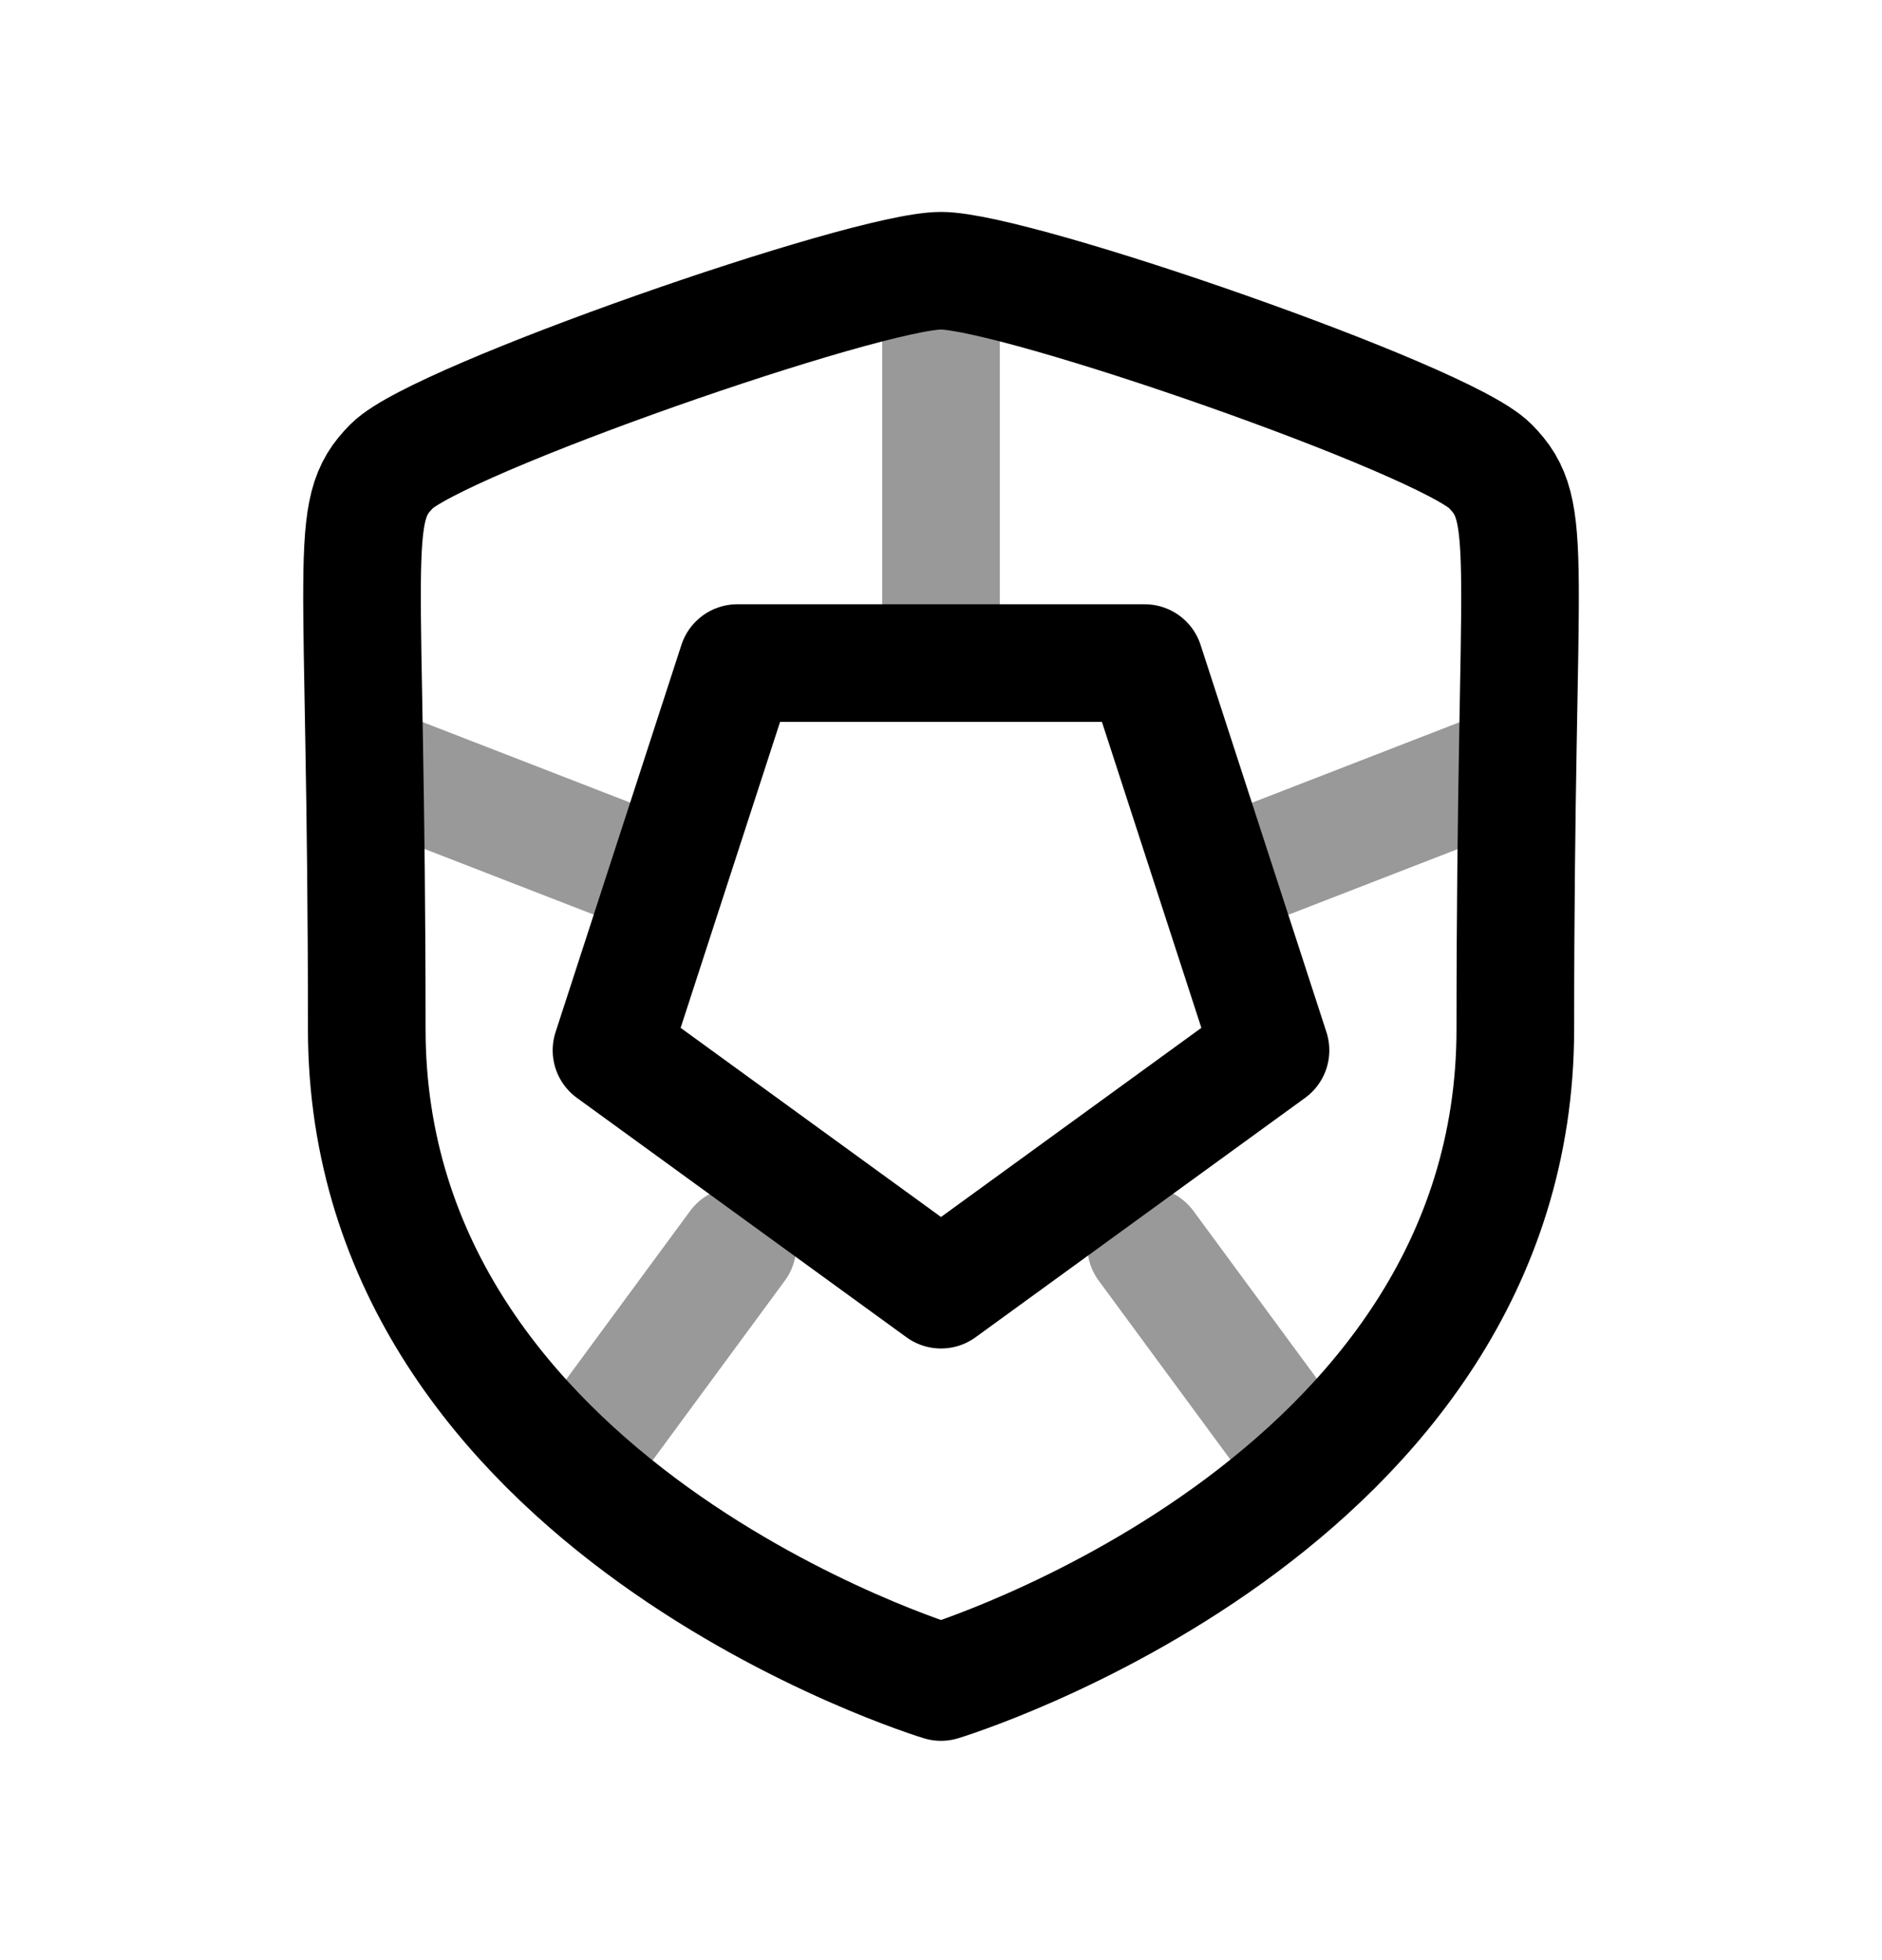 <svg width="24" height="25" viewBox="0 0 24 25" fill="none" xmlns="http://www.w3.org/2000/svg">
<path fill-rule="evenodd" clip-rule="evenodd" d="M12 21.453C12 21.453 19.324 19.236 19.324 13.123C19.324 7.009 19.59 6.536 19.002 5.943C18.413 5.349 12.961 3.453 12 3.453C11.04 3.453 5.587 5.354 4.998 5.943C4.41 6.531 4.677 7.008 4.677 13.123C4.677 19.237 12 21.453 12 21.453Z" stroke="black" stroke-width="1.5" stroke-linecap="round" stroke-linejoin="round"/>
<path d="M12 16.449L16.202 13.396L14.597 8.457H9.403L7.798 13.396L12 16.449Z" stroke="black" stroke-width="1.5" stroke-linecap="round" stroke-linejoin="round"/>
<path opacity="0.4" d="M12 7.857V3.497" stroke="black" stroke-width="1.5" stroke-linecap="round" stroke-linejoin="round"/>
<path opacity="0.4" d="M16.208 10.949L19.326 9.739" stroke="black" stroke-width="1.5" stroke-linecap="round" stroke-linejoin="round"/>
<path opacity="0.4" d="M7.799 10.949L4.681 9.739" stroke="black" stroke-width="1.5" stroke-linecap="round" stroke-linejoin="round"/>
<path opacity="0.4" d="M14.615 15.889L16.678 18.693" stroke="black" stroke-width="1.5" stroke-linecap="round" stroke-linejoin="round"/>
<path opacity="0.4" d="M9.405 15.889L7.342 18.693" stroke="black" stroke-width="1.5" stroke-linecap="round" stroke-linejoin="round"/>
</svg>